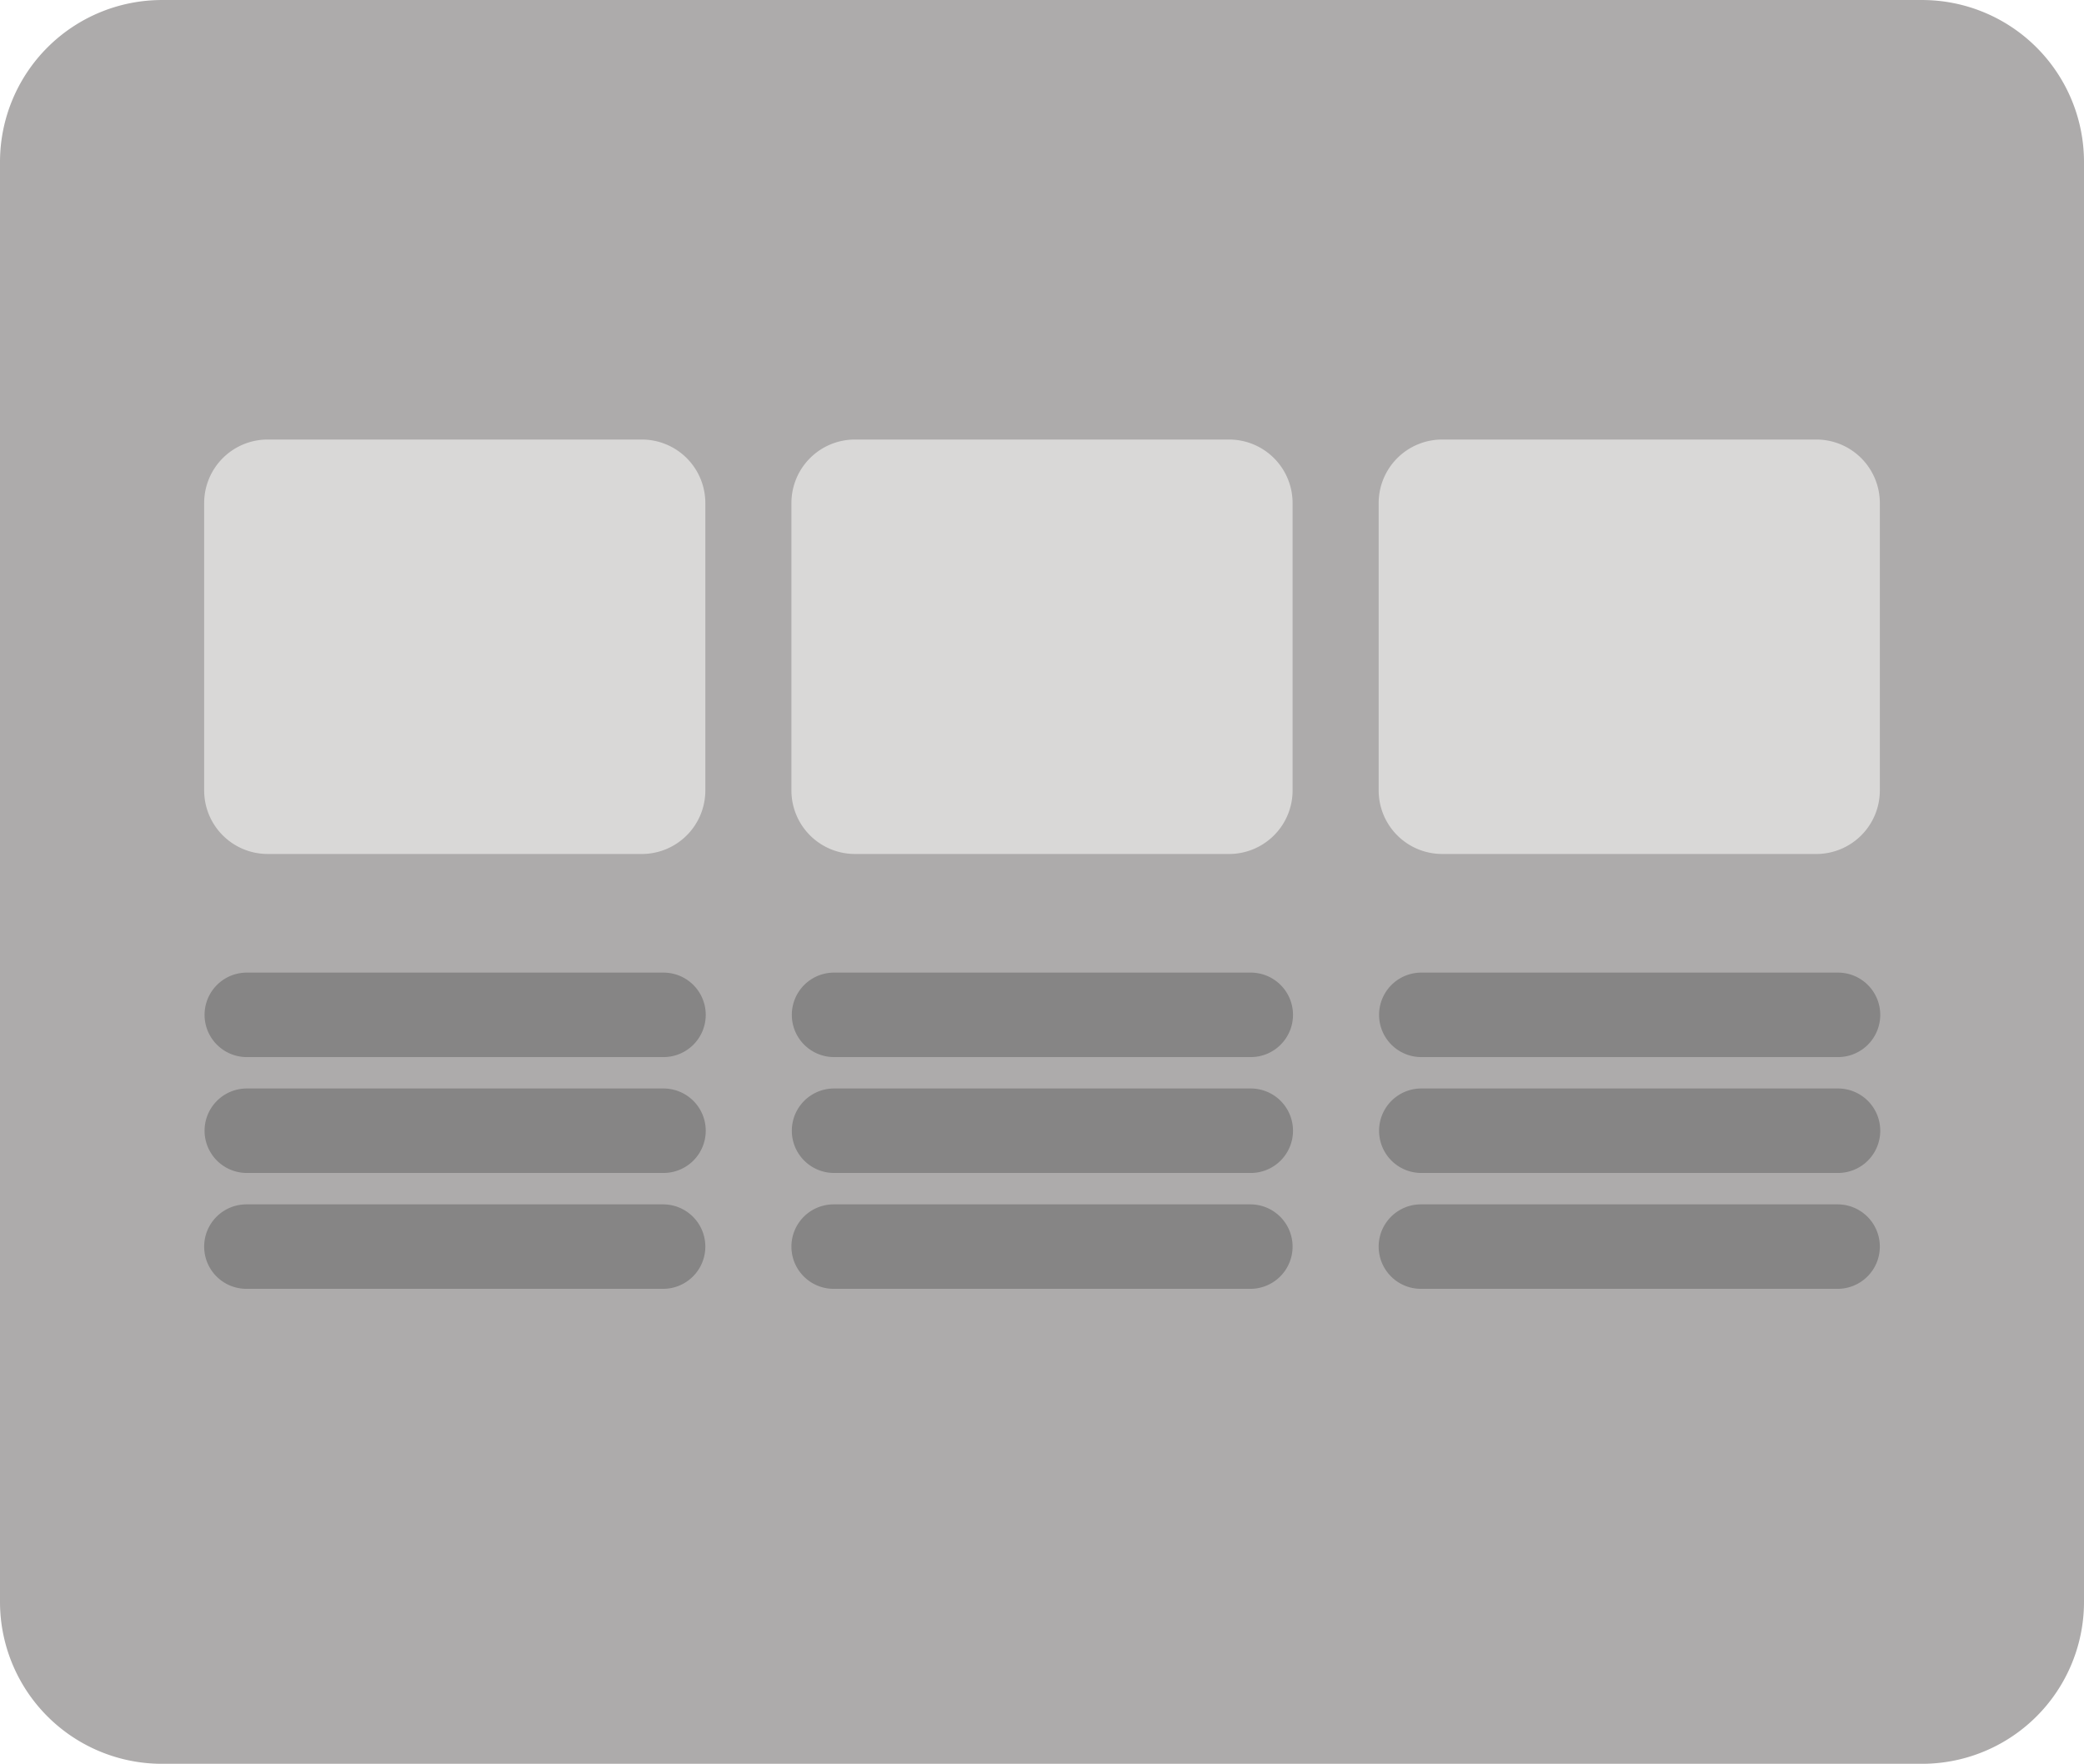 <svg xmlns="http://www.w3.org/2000/svg" width="526.322" height="445.429" viewBox="0 0 526.322 445.429">
  <g id="Group_14" data-name="Group 14" transform="translate(-4843.226 -428.36)">
    <path id="Path_109" data-name="Path 109" d="M2195.643,2718.786H1751.132a40.9,40.9,0,0,1-40.906-40.9v-363.62a40.906,40.906,0,0,1,40.906-40.905h444.511a40.905,40.905,0,0,1,40.905,40.905v363.62a40.9,40.9,0,0,1-40.905,40.9" transform="translate(3133 -1844.997)" fill="#adabab"/>
    <path id="Path_110" data-name="Path 110" d="M1872.316,2489.018h-94.484a16.044,16.044,0,0,1-16.044-16.044V2400.4a16.045,16.045,0,0,1,16.044-16.045h94.484a16.045,16.045,0,0,1,16.045,16.045v72.578a16.045,16.045,0,0,1-16.045,16.044" transform="translate(3133 -1844.997)" fill="#d9d8d7"/>
    <path id="Path_111" data-name="Path 111" d="M1877.694,2540.312h-105.24a10.667,10.667,0,0,1,0-21.333h105.24a10.667,10.667,0,1,1,0,21.333" transform="translate(3133 -1844.997)" fill="#868585"/>
    <path id="Path_112" data-name="Path 112" d="M1877.694,2569.576h-105.24a10.667,10.667,0,0,1,0-21.333h105.24a10.667,10.667,0,1,1,0,21.333" transform="translate(3133 -1844.997)" fill="#868585"/>
    <path id="Path_113" data-name="Path 113" d="M1877.694,2598.839h-105.24a10.666,10.666,0,1,1,0-21.332h105.24a10.666,10.666,0,1,1,0,21.332" transform="translate(3133 -1844.997)" fill="#868585"/>
    <path id="Path_114" data-name="Path 114" d="M2020.629,2489.018h-94.484a16.044,16.044,0,0,1-16.044-16.044V2400.4a16.045,16.045,0,0,1,16.044-16.045h94.484a16.045,16.045,0,0,1,16.045,16.045v72.578a16.045,16.045,0,0,1-16.045,16.044" transform="translate(3133 -1844.997)" fill="#d9d8d7"/>
    <path id="Path_115" data-name="Path 115" d="M2026.007,2540.312h-105.24a10.667,10.667,0,0,1,0-21.333h105.24a10.667,10.667,0,1,1,0,21.333" transform="translate(3133 -1844.997)" fill="#868585"/>
    <path id="Path_116" data-name="Path 116" d="M2026.007,2569.576h-105.24a10.667,10.667,0,0,1,0-21.333h105.24a10.667,10.667,0,1,1,0,21.333" transform="translate(3133 -1844.997)" fill="#868585"/>
    <path id="Path_117" data-name="Path 117" d="M2026.007,2598.839h-105.24a10.666,10.666,0,1,1,0-21.332h105.24a10.666,10.666,0,1,1,0,21.332" transform="translate(3133 -1844.997)" fill="#868585"/>
    <path id="Path_118" data-name="Path 118" d="M2168.942,2489.018h-94.484a16.044,16.044,0,0,1-16.044-16.044V2400.4a16.044,16.044,0,0,1,16.044-16.045h94.484a16.045,16.045,0,0,1,16.045,16.045v72.578a16.045,16.045,0,0,1-16.045,16.044" transform="translate(3133 -1844.997)" fill="#d9d8d7"/>
    <path id="Path_119" data-name="Path 119" d="M2174.321,2540.312H2069.08a10.667,10.667,0,0,1,0-21.333h105.241a10.667,10.667,0,1,1,0,21.333" transform="translate(3133 -1844.997)" fill="#868585"/>
    <path id="Path_120" data-name="Path 120" d="M2174.321,2569.576H2069.08a10.667,10.667,0,0,1,0-21.333h105.241a10.667,10.667,0,1,1,0,21.333" transform="translate(3133 -1844.997)" fill="#868585"/>
    <path id="Path_121" data-name="Path 121" d="M2174.321,2598.839H2069.08a10.666,10.666,0,0,1,0-21.332h105.241a10.666,10.666,0,1,1,0,21.332" transform="translate(3133 -1844.997)" fill="#868585"/>
  </g>
</svg>
